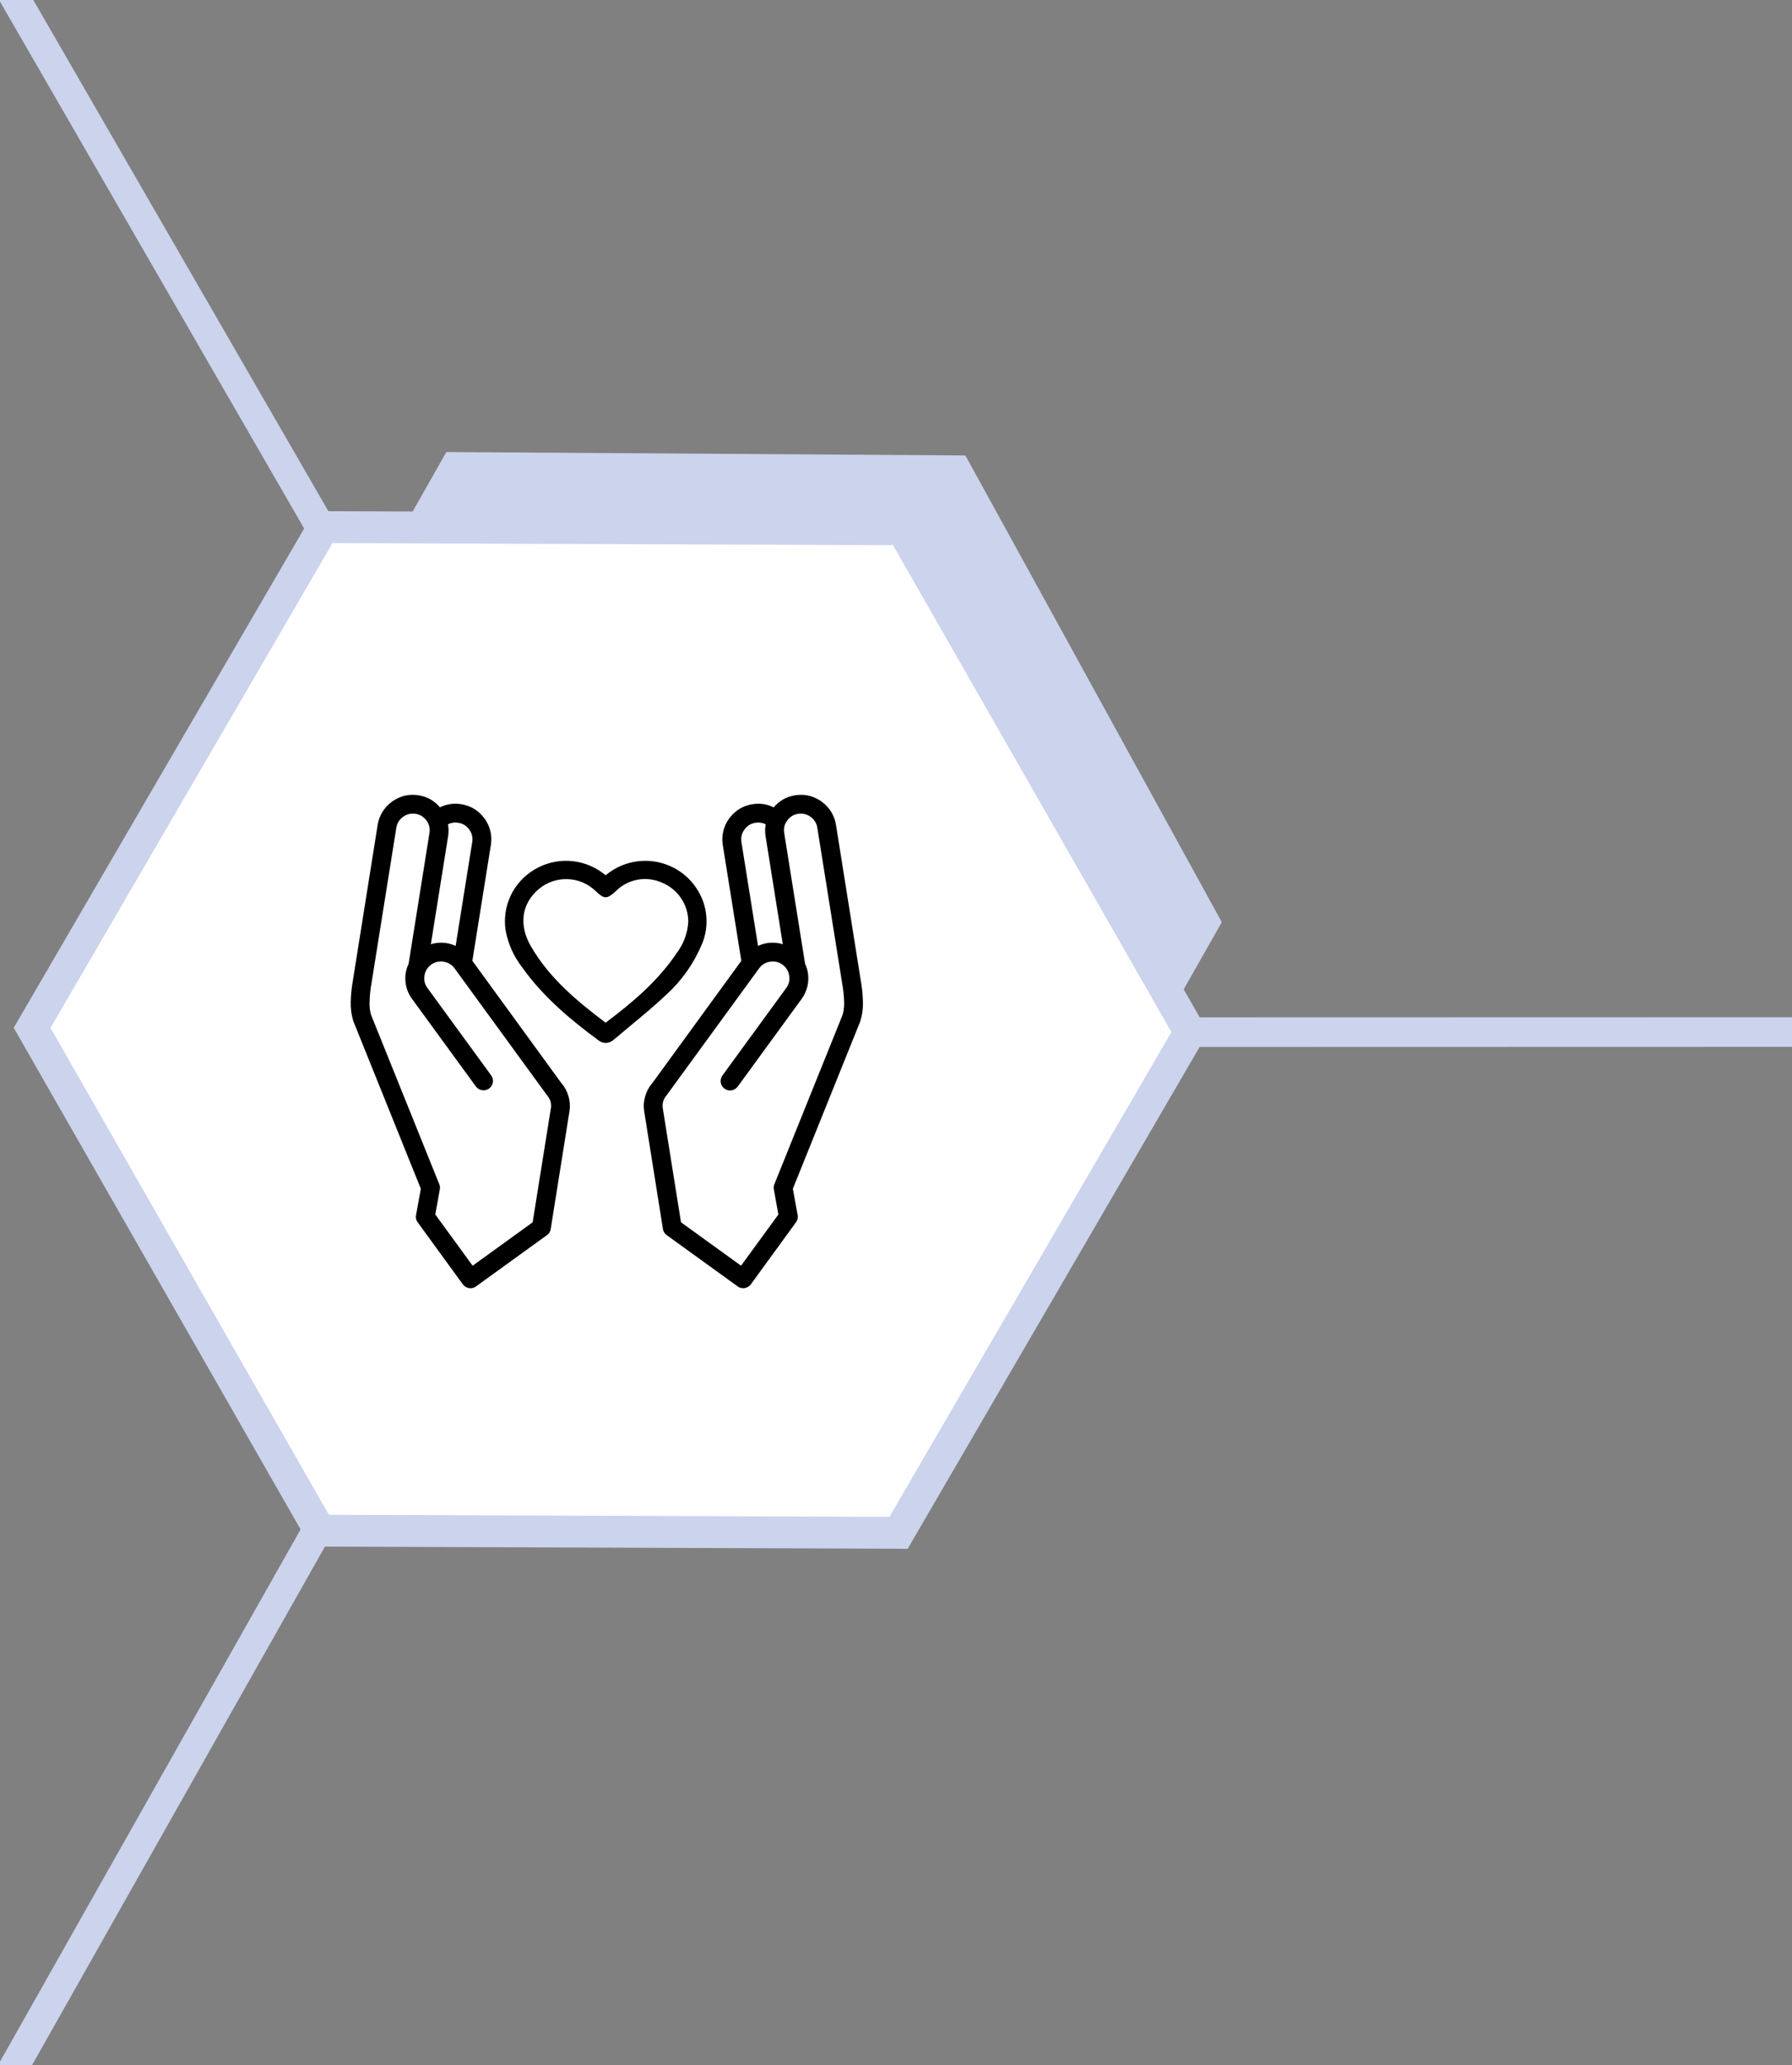 <?xml version="1.0" encoding="UTF-8" standalone="no"?>
<!-- Created with Inkscape (http://www.inkscape.org/) -->

<svg
   width="48mm"
   height="55.3mm"
   viewBox="0 0 48 55.3"
   version="1.1"
   id="svg161640"
   inkscape:version="1.2.1 (9c6d41e410, 2022-07-14)"
   sodipodi:docname="why_section_img3_care.svg"
   xmlns:inkscape="http://www.inkscape.org/namespaces/inkscape"
   xmlns:sodipodi="http://sodipodi.sourceforge.net/DTD/sodipodi-0.dtd"
   xmlns="http://www.w3.org/2000/svg"
   xmlns:svg="http://www.w3.org/2000/svg">
  <rect x="0" y="0" width="48" height="55.3" fill="#808080" stroke="none"/>
  <sodipodi:namedview
     id="namedview161642"
     pagecolor="#ffffff"
     bordercolor="#111111"
     borderopacity="1"
     inkscape:showpageshadow="0"
     inkscape:pageopacity="0"
     inkscape:pagecheckerboard="1"
     inkscape:deskcolor="#d1d1d1"
     inkscape:document-units="mm"
     showgrid="false"
     inkscape:zoom="10.058693"
     inkscape:cx="-16.055764"
     inkscape:cy="196.79496"
     inkscape:window-width="2560"
     inkscape:window-height="1361"
     inkscape:window-x="-9"
     inkscape:window-y="-9"
     inkscape:window-maximized="1"
     inkscape:current-layer="layer1" />
  <defs
     id="defs161637">
    <clipPath
       id="089255aab5">
      <path
         d="M 0,1 H 75 V 73.703 H 0 Z m 0,0"
         clip-rule="nonzero"
         id="path155075" />
    </clipPath>
  </defs>
  <g
     inkscape:label="Слой 1"
     inkscape:groupmode="layer"
     id="layer1"
     transform="translate(-102.296,-84.604)">
    <path
       fill="#f0f0f8"
       d="m 135.023,109.297 -7.033,12.405 -13.903,-0.092 -6.868,-12.497 7.033,-12.405 13.903,0.092 6.868,12.497"
       fill-opacity="1"
       fill-rule="nonzero"
       id="path322-40-3"
       style="fill:#cbd3ed;fill-opacity:1;stroke-width:0.387" />
    <path
       fill="#f0f0f8"
       d="m 133.862,112.393 -7.671,13.531 -15.165,-0.1 -7.491,-13.631 7.671,-13.531 15.165,0.1 7.491,13.631"
       fill-opacity="1"
       fill-rule="nonzero"
       id="path322-40-9"
       style="fill:#ffffff;fill-opacity:1;stroke-width:0.387" />
    <path
       stroke-linecap="round"
       fill="none"
       stroke-linejoin="miter"
       d="m 126.364,125.65 -15.506,-0.058 -7.702,-13.465 7.802,-13.408 15.506,0.058 7.702,13.465 z m 0,0"
       stroke="#000000"
       stroke-width="0.853"
       stroke-opacity="1"
       stroke-miterlimit="4"
       id="path98784"
       style="stroke:#cbd3ed;stroke-opacity:1" />
    <path
       style="fill:none;fill-opacity:1;stroke:#cbd3ed;stroke-width:0.794;stroke-dasharray:none;stroke-opacity:1"
       d="m 102.571,84.329 8.287,14.353"
       id="path103810-30" />
    <g
       clip-path="url(#089255aab5)"
       id="g155082"
       transform="matrix(0.183,0,0,0.183,111.691,105.675)"
       style="stroke-width:1.928">
      <path
         fill="#000000"
         d="M 74.965,31.379 C 74.938,30.348 74.832,29.328 74.648,28.312 l -3.625,-22.766 C 70.914,4.867 70.68,4.234 70.316,3.648 69.953,3.062 69.492,2.566 68.93,2.164 l -0.281,-0.207 -0.004,0.008 C 67.535,1.27 66.336,1.027 65.043,1.227 63.781,1.43 62.734,2.02 61.91,2.996 61.688,2.887 61.457,2.793 61.223,2.715 60.426,2.457 59.613,2.398 58.789,2.543 L 58.645,2.562 c -1.227,0.23 -2.238,0.828 -3.031,1.785 l -0.227,0.281 c -0.406,0.555 -0.691,1.168 -0.852,1.836 -0.164,0.668 -0.191,1.344 -0.082,2.023 l 2.715,16.965 -13.004,17.863 -0.047,0.047 C 43.629,43.938 43.285,44.59 43.086,45.312 42.887,46 42.84,46.699 42.941,47.406 l 2.754,17.293 c 0.059,0.383 0.25,0.688 0.574,0.906 l 10.273,7.422 0.086,0.074 c 0.148,0.105 0.309,0.18 0.488,0.219 0.18,0.043 0.359,0.051 0.539,0.023 0.18,-0.031 0.348,-0.094 0.504,-0.188 0.156,-0.094 0.289,-0.215 0.398,-0.359 l 6.609,-9.082 c 0.234,-0.312 0.316,-0.664 0.246,-1.051 L 64.711,58.805 74.582,34.301 C 74.875,33.348 75.004,32.375 74.965,31.379 Z M 57.629,6.242 57.703,6.137 C 58.098,5.648 58.605,5.352 59.227,5.25 c 0.391,-0.062 0.777,-0.035 1.156,0.078 0.121,0.035 0.238,0.09 0.348,0.156 -0.098,0.562 -0.105,1.125 -0.02,1.688 l 2.527,15.855 c -0.754,-0.234 -1.523,-0.285 -2.305,-0.164 -0.457,0.078 -0.898,0.211 -1.32,0.402 L 57.18,8.055 c -0.102,-0.664 0.047,-1.27 0.449,-1.812 z m 14.367,27.109 -9.988,24.785 c -0.109,0.262 -0.137,0.535 -0.07,0.812 l 0.656,3.625 -5.465,7.492 -8.789,-6.352 -2.668,-16.691 c -0.102,-0.723 0.09,-1.359 0.57,-1.906 L 59.766,26.559 c 0.367,-0.504 0.855,-0.82 1.465,-0.953 l 0.129,-0.02 c 0.617,-0.105 1.188,0.008 1.715,0.34 l 0.121,0.09 c 0.551,0.398 0.875,0.934 0.977,1.602 0.113,0.664 -0.031,1.27 -0.434,1.812 l -9.34,12.805 c -0.105,0.148 -0.18,0.312 -0.223,0.488 -0.043,0.176 -0.051,0.355 -0.02,0.535 0.027,0.184 0.09,0.352 0.188,0.504 0.094,0.156 0.219,0.289 0.367,0.395 0.148,0.109 0.309,0.184 0.488,0.227 0.18,0.039 0.359,0.047 0.539,0.02 0.184,-0.027 0.352,-0.09 0.508,-0.188 0.156,-0.094 0.289,-0.215 0.395,-0.363 L 65.98,31.047 c 0.41,-0.559 0.695,-1.172 0.855,-1.844 0.16,-0.668 0.184,-1.344 0.074,-2.023 C 66.828,26.73 66.691,26.301 66.5,25.887 L 63.445,6.742 c -0.113,-0.668 0.031,-1.273 0.438,-1.816 l 0.07,-0.094 c 0.391,-0.492 0.898,-0.789 1.52,-0.891 0.621,-0.094 1.199,0.027 1.73,0.367 l 0.105,0.074 c 0.547,0.398 0.875,0.93 0.984,1.598 l 3.641,22.797 c 0.16,0.875 0.254,1.758 0.281,2.645 0.031,0.656 -0.043,1.297 -0.219,1.93 z M 30.852,43.363 30.805,43.316 17.801,25.449 20.512,8.488 C 20.621,7.809 20.598,7.133 20.434,6.465 20.273,5.793 19.988,5.18 19.578,4.625 L 19.355,4.348 C 18.562,3.387 17.551,2.793 16.324,2.562 L 16.18,2.539 C 15.355,2.398 14.543,2.457 13.746,2.715 13.512,2.789 13.281,2.883 13.059,2.992 12.234,2.016 11.188,1.43 9.922,1.227 8.633,1.023 7.434,1.27 6.328,1.965 L 6.32,1.957 6.035,2.164 C 5.473,2.566 5.012,3.062 4.648,3.648 4.285,4.234 4.051,4.867 3.941,5.547 l -3.625,22.77 C 0.137,29.328 0.031,30.352 0,31.379 -0.035,32.375 0.09,33.348 0.387,34.301 l 9.871,24.504 -0.703,3.863 c -0.07,0.383 0.012,0.734 0.246,1.051 l 6.609,9.078 c 0.109,0.148 0.238,0.266 0.395,0.363 0.156,0.094 0.328,0.156 0.508,0.184 0.18,0.027 0.359,0.023 0.539,-0.02 0.176,-0.043 0.34,-0.117 0.488,-0.223 l 0.086,-0.074 10.273,-7.422 c 0.324,-0.219 0.512,-0.52 0.57,-0.906 L 32.023,47.406 C 32.125,46.699 32.078,46.004 31.883,45.316 31.68,44.59 31.336,43.938 30.852,43.363 Z M 14.258,7.172 c 0.082,-0.562 0.078,-1.125 -0.02,-1.688 0.109,-0.066 0.223,-0.121 0.348,-0.156 C 14.965,5.215 15.348,5.188 15.738,5.25 c 0.625,0.102 1.133,0.398 1.527,0.887 l 0.074,0.105 c 0.398,0.543 0.547,1.148 0.445,1.812 L 15.352,23.266 C 14.93,23.074 14.488,22.941 14.031,22.863 13.25,22.742 12.484,22.793 11.727,23.027 Z M 29.293,47.023 26.625,63.715 17.84,70.066 12.375,62.57 l 0.652,-3.625 c 0.066,-0.277 0.043,-0.547 -0.07,-0.809 L 2.969,33.352 C 2.793,32.719 2.723,32.078 2.758,31.426 2.781,30.535 2.871,29.652 3.031,28.777 L 6.672,5.977 C 6.781,5.312 7.109,4.781 7.652,4.383 L 7.758,4.309 c 0.531,-0.336 1.109,-0.461 1.73,-0.367 0.625,0.098 1.133,0.395 1.523,0.887 l 0.07,0.094 c 0.406,0.547 0.555,1.152 0.441,1.82 L 8.469,25.887 c -0.398,0.84 -0.547,1.727 -0.453,2.652 0.09,0.922 0.418,1.762 0.973,2.508 l 9.34,12.805 c 0.109,0.145 0.242,0.262 0.398,0.355 0.156,0.094 0.324,0.156 0.504,0.18 0.18,0.027 0.355,0.02 0.531,-0.02 0.18,-0.043 0.34,-0.121 0.488,-0.227 0.145,-0.105 0.266,-0.234 0.363,-0.391 0.094,-0.152 0.156,-0.32 0.188,-0.496 0.031,-0.18 0.023,-0.355 -0.016,-0.535 -0.043,-0.176 -0.113,-0.336 -0.219,-0.484 L 11.227,29.43 c -0.398,-0.543 -0.543,-1.148 -0.434,-1.812 0.102,-0.668 0.426,-1.203 0.977,-1.602 l 0.121,-0.09 c 0.523,-0.332 1.098,-0.445 1.711,-0.34 l 0.133,0.02 c 0.609,0.133 1.098,0.449 1.465,0.953 l 13.523,18.559 c 0.484,0.547 0.676,1.184 0.574,1.906 z M 51.41,22.996 c 0.492,-1.176 0.711,-2.402 0.66,-3.676 -0.051,-1.273 -0.371,-2.477 -0.957,-3.613 -0.152,-0.297 -0.32,-0.59 -0.508,-0.867 -0.188,-0.281 -0.387,-0.551 -0.602,-0.809 C 49.785,13.773 49.555,13.527 49.312,13.293 49.07,13.062 48.812,12.844 48.543,12.641 48.273,12.438 47.996,12.25 47.707,12.078 47.414,11.906 47.117,11.75 46.809,11.613 46.5,11.473 46.188,11.355 45.867,11.25 45.543,11.148 45.219,11.062 44.887,10.996 c -0.328,-0.066 -0.664,-0.113 -1,-0.145 -0.336,-0.027 -0.672,-0.039 -1.012,-0.027 -0.336,0.008 -0.672,0.035 -1.008,0.082 -0.332,0.047 -0.664,0.109 -0.988,0.195 -0.328,0.082 -0.648,0.184 -0.965,0.305 -0.316,0.121 -0.625,0.258 -0.922,0.41 -0.301,0.156 -0.59,0.324 -0.871,0.512 -0.281,0.188 -0.551,0.391 -0.809,0.605 -0.176,-0.141 -0.34,-0.27 -0.512,-0.395 -0.715,-0.52 -1.492,-0.93 -2.328,-1.219 -0.84,-0.293 -1.699,-0.457 -2.586,-0.496 C 31,10.789 30.125,10.883 29.266,11.102 c -0.855,0.223 -1.664,0.562 -2.422,1.023 -0.754,0.453 -1.426,1.004 -2.012,1.656 -0.59,0.652 -1.07,1.375 -1.441,2.168 -0.371,0.793 -0.617,1.625 -0.738,2.492 -0.121,0.867 -0.113,1.734 0.023,2.598 0.371,1.973 1.172,3.75 2.398,5.34 3.188,4.512 7.445,7.945 11.184,10.707 0.305,0.246 0.66,0.375 1.055,0.387 0.469,-0.016 0.875,-0.184 1.215,-0.508 0.785,-0.668 1.582,-1.324 2.375,-1.984 1.777,-1.469 3.605,-2.988 5.309,-4.59 2.273,-2.09 4.004,-4.555 5.199,-7.395 z M 37.305,34.504 c -4.043,-3.051 -8.203,-6.438 -10.945,-11.195 -1.801,-3.121 -1.355,-6.254 1.188,-8.379 0.293,-0.242 0.605,-0.457 0.938,-0.645 0.332,-0.184 0.68,-0.34 1.039,-0.461 0.359,-0.121 0.73,-0.211 1.105,-0.266 0.379,-0.055 0.758,-0.074 1.137,-0.059 0.383,0.012 0.758,0.062 1.129,0.145 0.371,0.086 0.73,0.203 1.082,0.352 0.352,0.152 0.684,0.332 1,0.543 0.316,0.211 0.609,0.449 0.883,0.715 1.215,1.172 1.641,1.188 2.852,0.082 l 0.07,-0.062 c 0.426,-0.434 0.906,-0.789 1.438,-1.078 0.535,-0.285 1.102,-0.484 1.699,-0.602 0.594,-0.117 1.195,-0.141 1.797,-0.078 0.605,0.066 1.184,0.215 1.742,0.457 0.582,0.227 1.117,0.535 1.605,0.926 0.488,0.387 0.91,0.84 1.262,1.355 0.352,0.516 0.621,1.07 0.805,1.664 0.184,0.594 0.273,1.203 0.273,1.828 -0.105,1.645 -0.645,3.133 -1.621,4.469 -2.84,4.262 -6.707,7.465 -10.477,10.289 z m 0,0"
         fill-opacity="1"
         fill-rule="nonzero"
         id="path155080"
         style="stroke-width:3.719" />
    </g>
    <path
       style="fill:none;fill-opacity:1;stroke:#cbd3ed;stroke-width:0.794;stroke-dasharray:none;stroke-opacity:1"
       d="m 150.624,112.239 -16.424,0.004"
       id="path103810-0-7-9" />
    <path
       style="fill:none;fill-opacity:1;stroke:#cbd3ed;stroke-width:0.794;stroke-dasharray:none;stroke-opacity:1"
       d="m 110.816,125.536 -8.229,14.565"
       id="path103810-5" />
  </g>
</svg>
